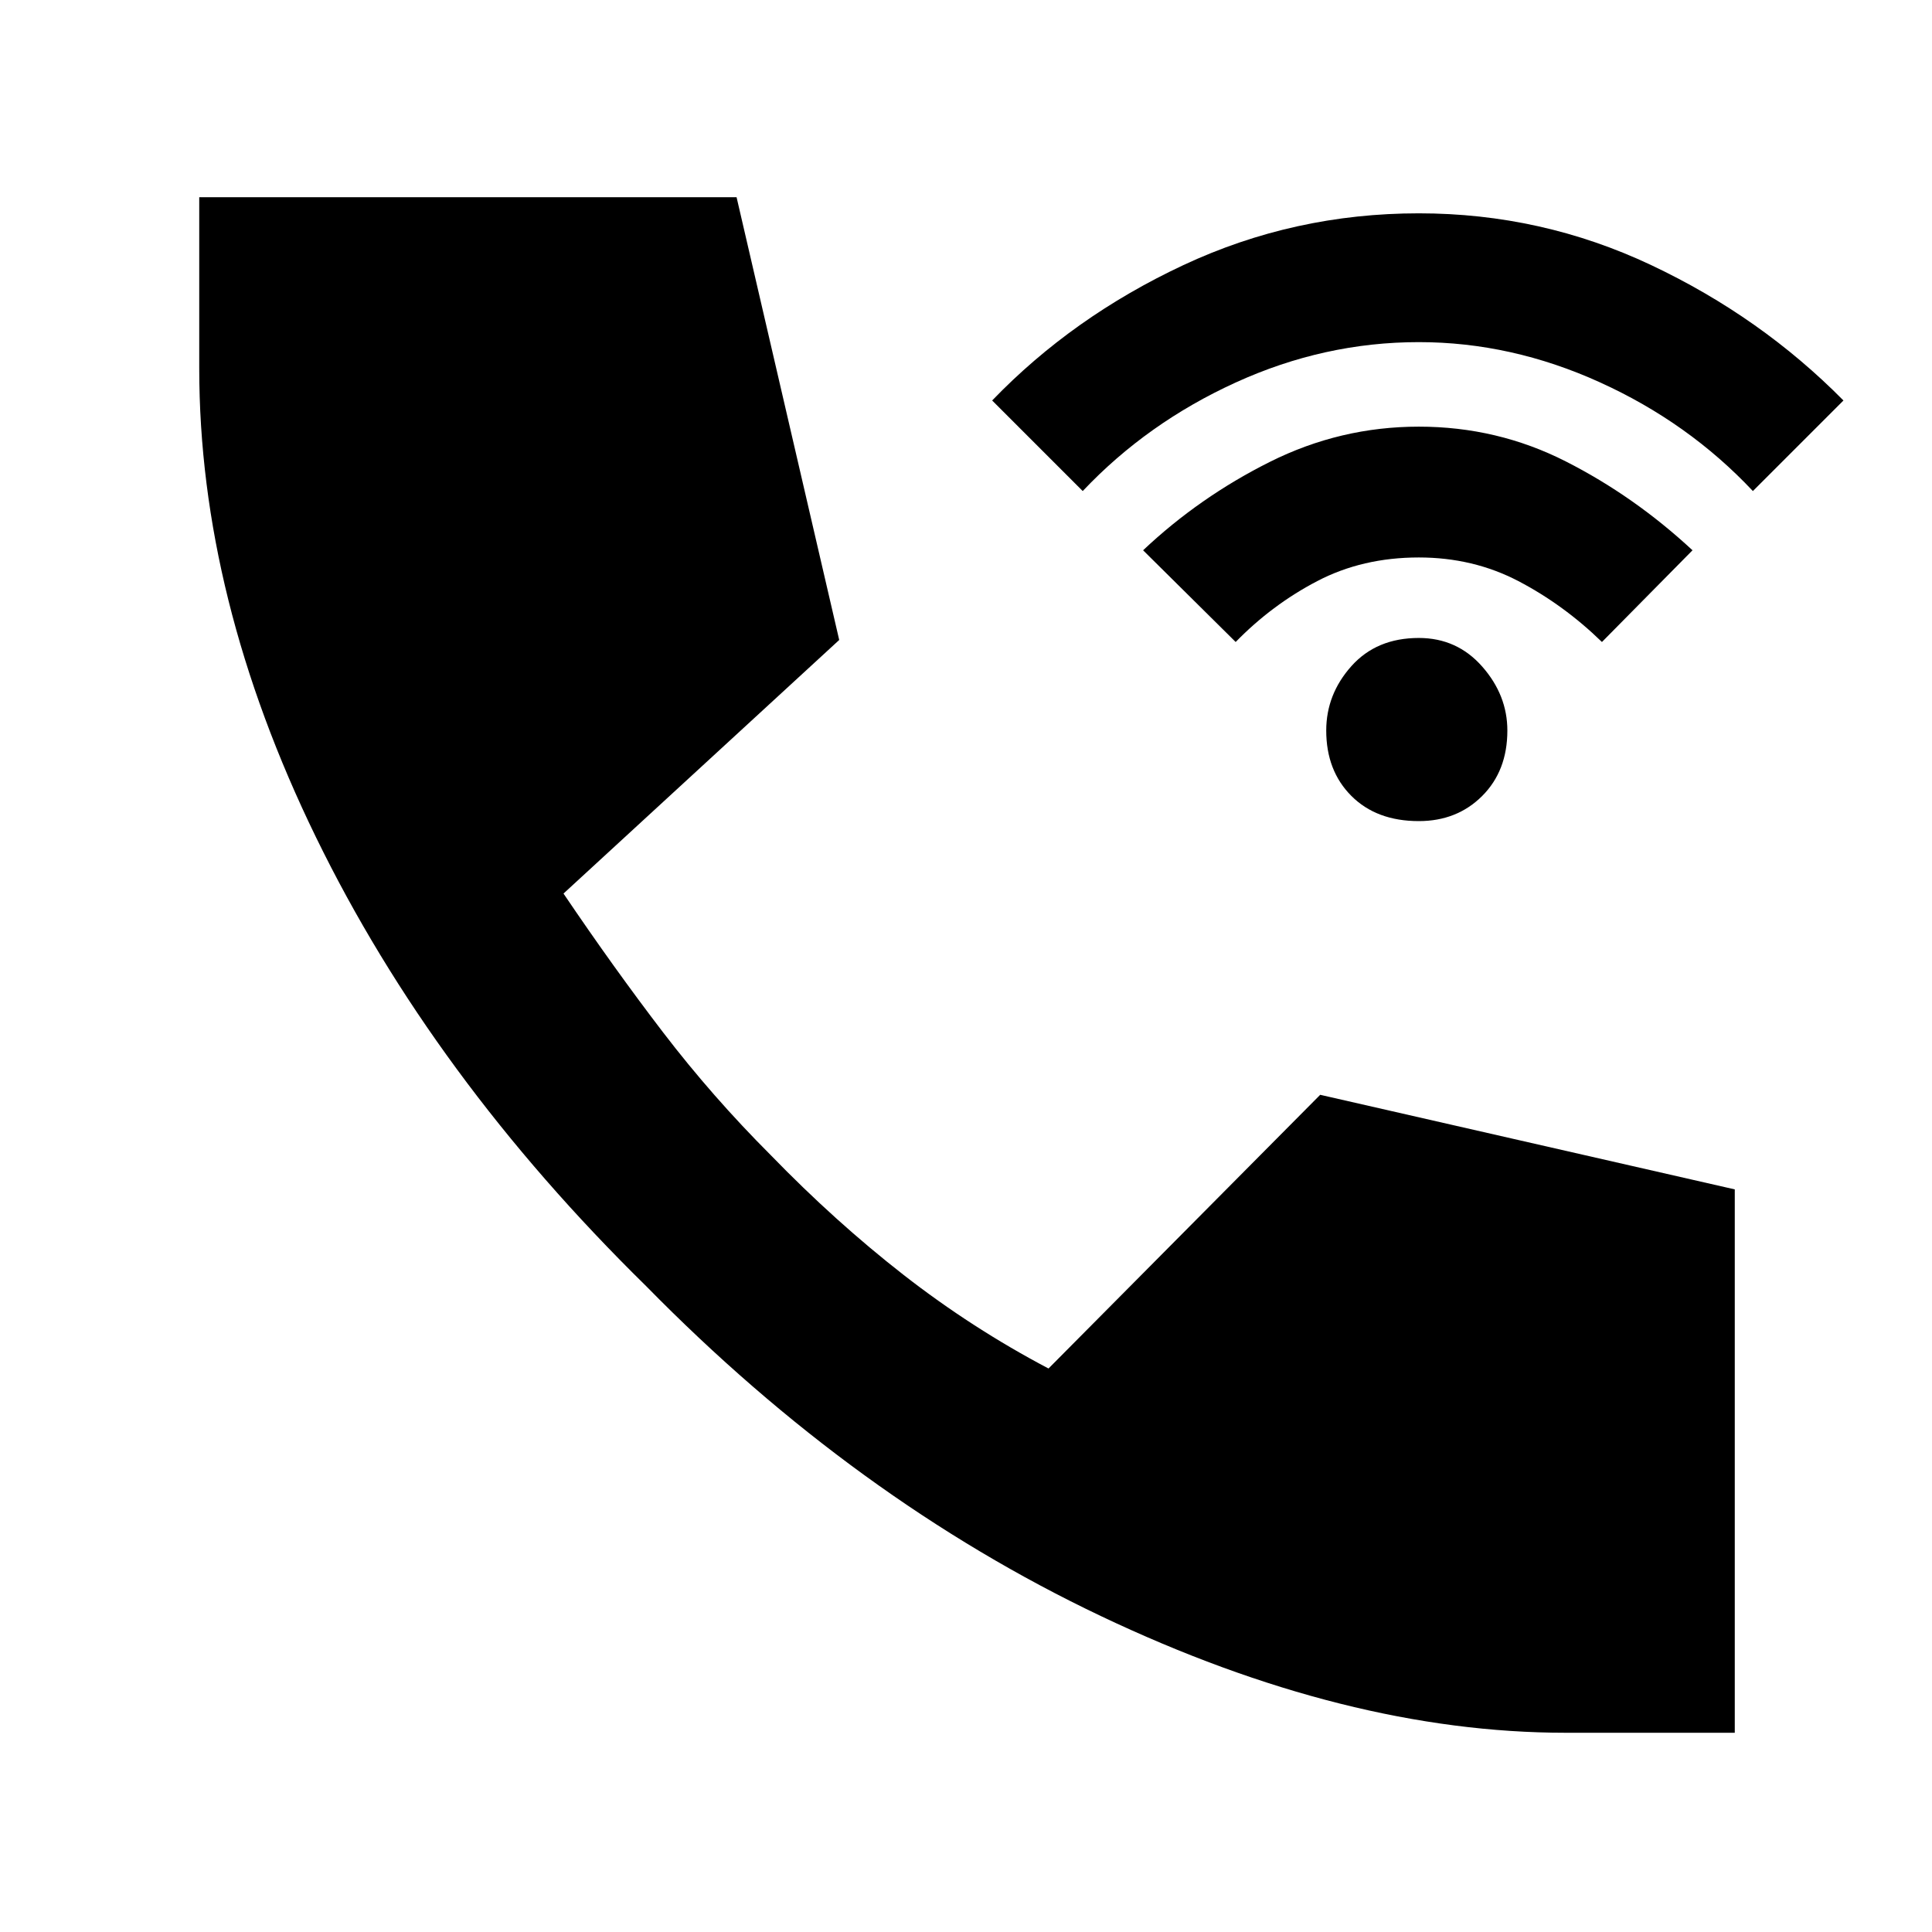 <svg xmlns="http://www.w3.org/2000/svg" height="48" viewBox="0 -960 960 960" width="48"><path d="M778-99q-109 0-231-58T321-321Q215-425 157-544T99-777v-85h267l51 220-137 126q25 37 49.5 69t53.5 61q32 33 66 59.5t72 46.5l135-136 206 47v270h-84Zm-73-453q-21 0-33.5-12.5T659-597q0-18 12.5-32t33.5-14q19 0 31.5 14.21T749-597q0 20-12.5 32.5T705-552Zm-91-89-46-45.57q28-26.43 63-43.93t74-17.5q39 0 73 17.26t63 44.17L796-641q-19-18.48-41.5-30.24Q732-683 705-683q-28 0-50.5 11.76T614-641Zm-76-75-45-45q40-41.52 95-67.26Q643-854 705-854q61 0 115.5 25.74T916-761l-45 45q-32-34.05-76-54.02Q751-790 705-790q-47 0-91 20.07T538-716Z"/></svg>